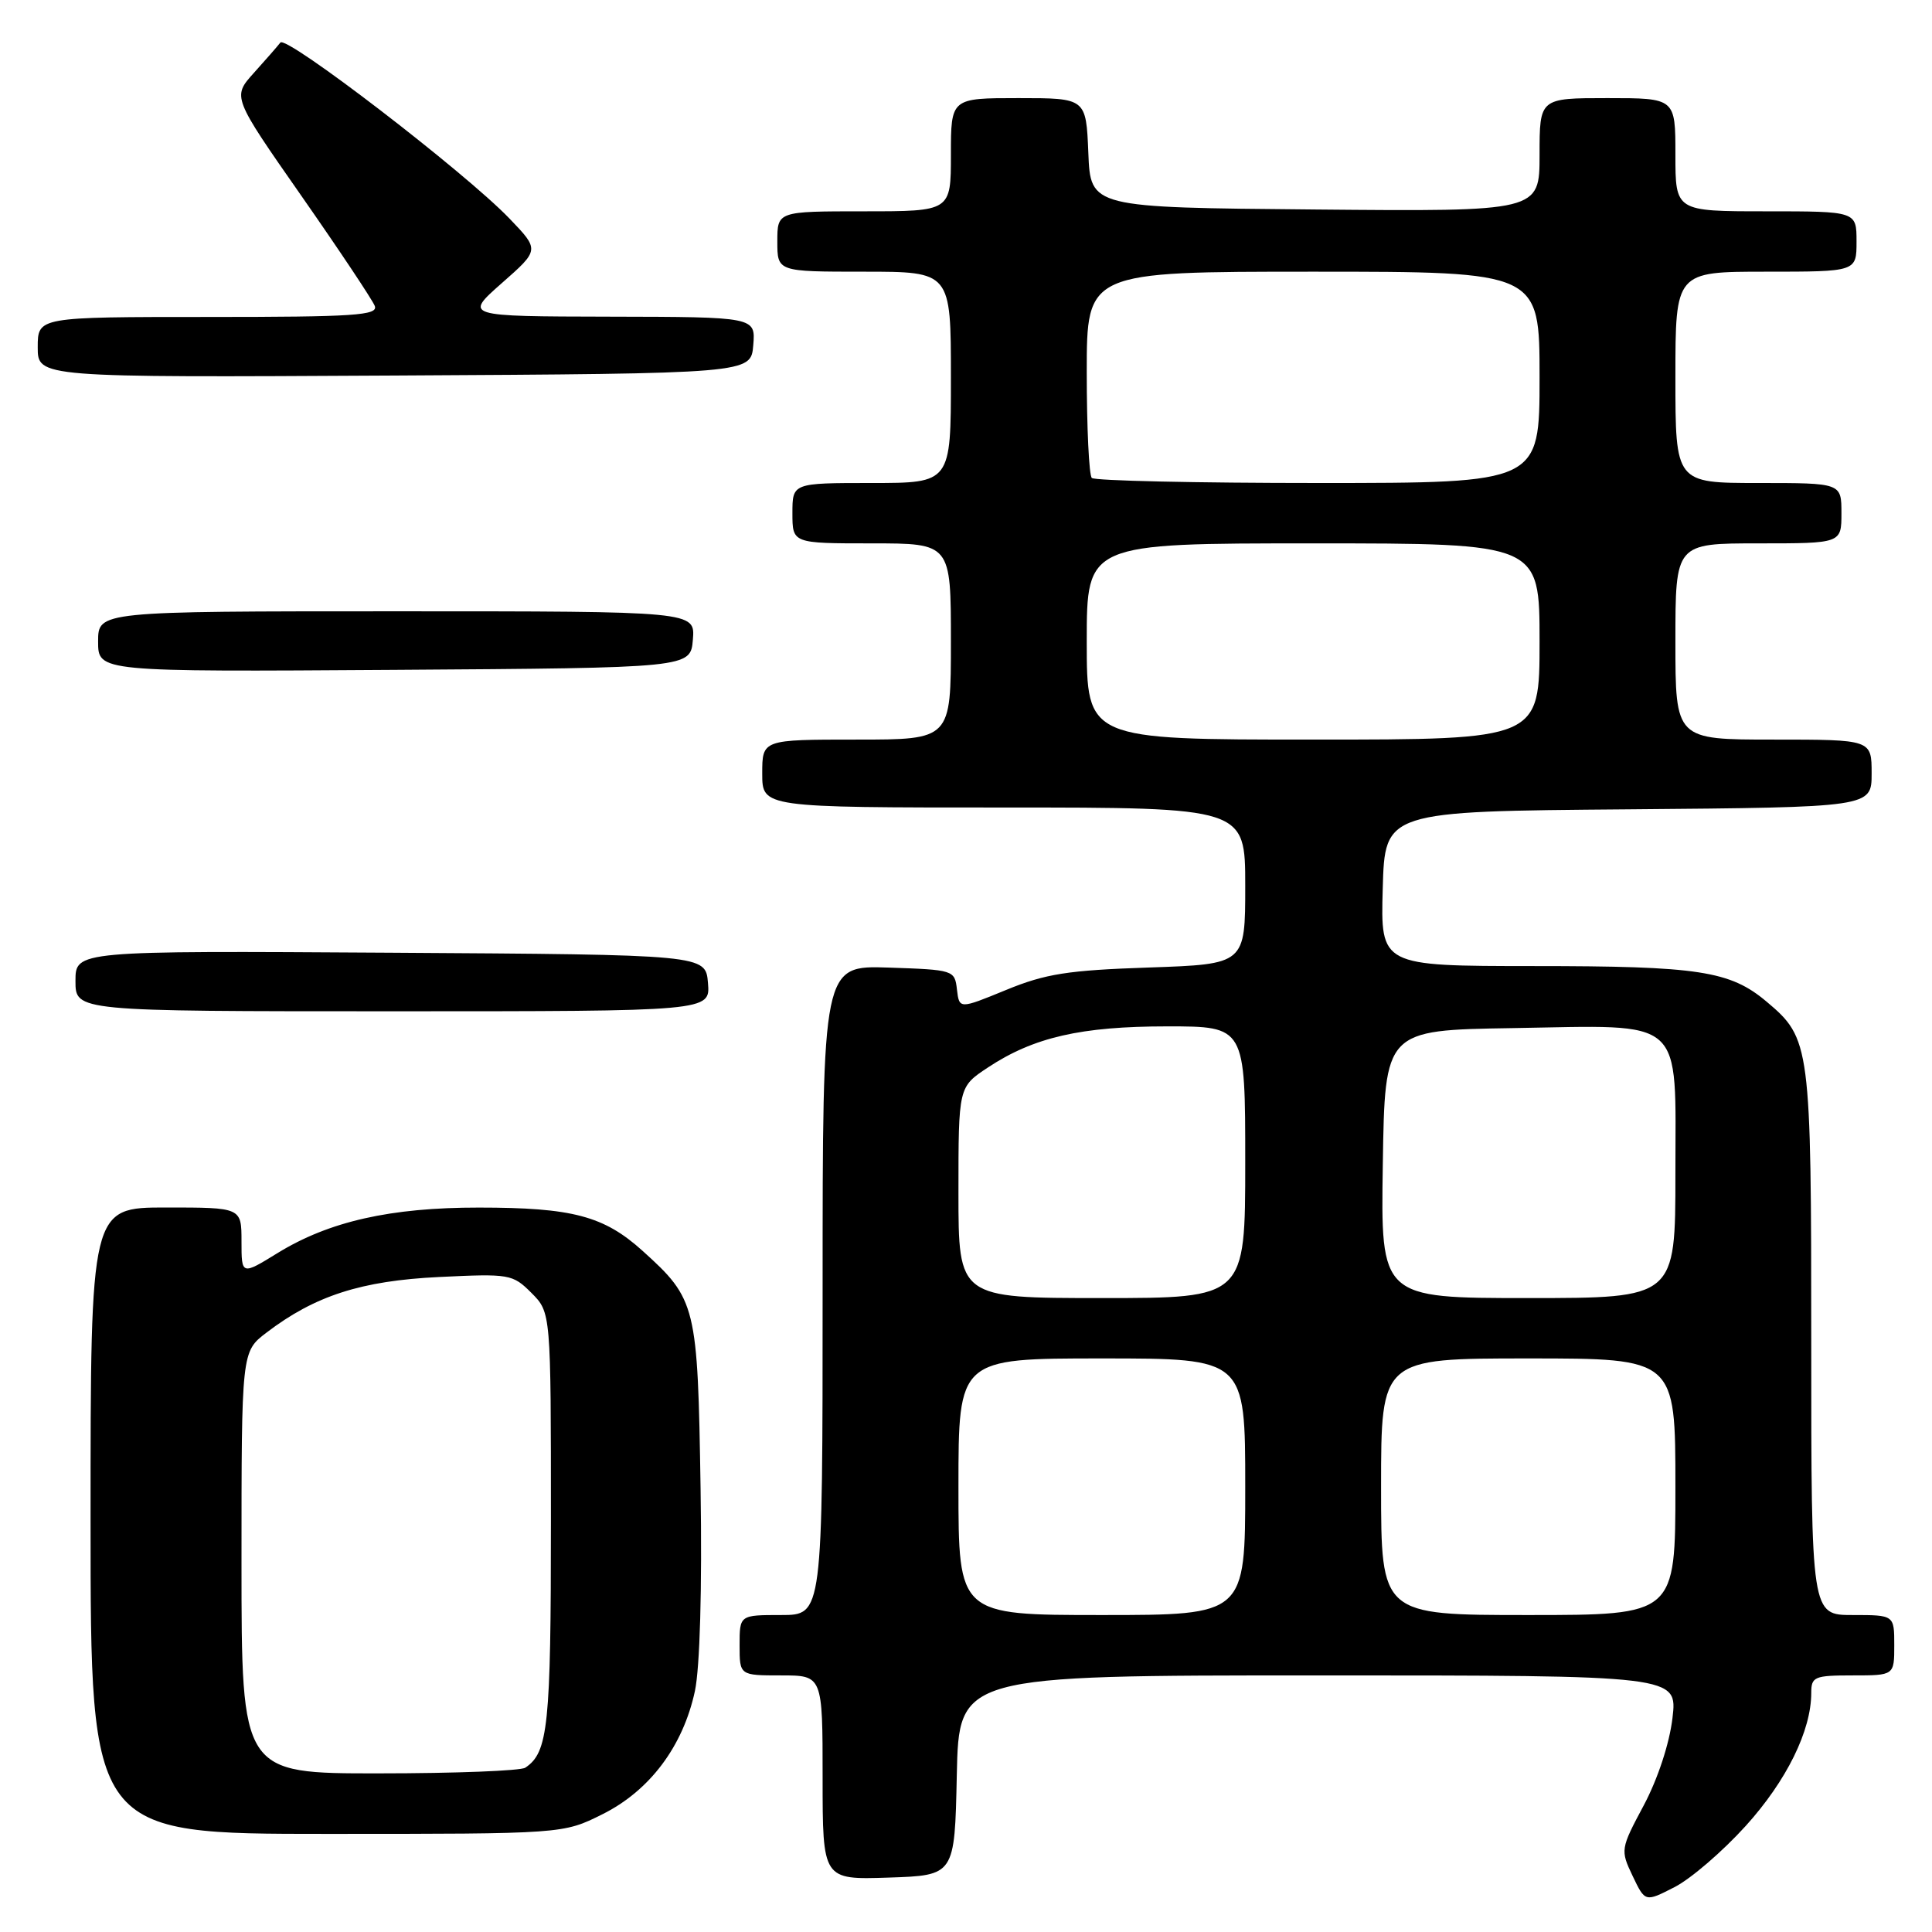 <?xml version="1.0" encoding="UTF-8" standalone="no"?>
<!DOCTYPE svg PUBLIC "-//W3C//DTD SVG 1.1//EN" "http://www.w3.org/Graphics/SVG/1.1/DTD/svg11.dtd" >
<svg xmlns="http://www.w3.org/2000/svg" xmlns:xlink="http://www.w3.org/1999/xlink" version="1.1" viewBox="0 0 256 256">
 <g >
 <path fill="currentColor"
d=" M 231.32 241.94 C 236.73 235.96 240.00 229.32 240.00 224.32 C 240.00 222.17 240.41 222.00 245.50 222.00 C 251.00 222.00 251.00 222.00 251.00 218.00 C 251.00 214.00 251.00 214.00 245.50 214.00 C 240.00 214.00 240.00 214.00 240.00 177.97 C 240.00 138.47 239.89 137.61 234.10 132.74 C 229.24 128.64 225.11 128.01 203.22 128.01 C 182.93 128.00 182.93 128.00 183.22 117.75 C 183.50 107.50 183.50 107.50 215.75 107.24 C 248.00 106.97 248.00 106.97 248.00 102.49 C 248.00 98.00 248.00 98.00 235.00 98.00 C 222.00 98.00 222.00 98.00 222.00 85.00 C 222.00 72.00 222.00 72.00 233.00 72.00 C 244.00 72.00 244.00 72.00 244.00 68.00 C 244.00 64.00 244.00 64.00 233.00 64.00 C 222.00 64.00 222.00 64.00 222.00 50.00 C 222.00 36.00 222.00 36.00 234.00 36.00 C 246.00 36.00 246.00 36.00 246.00 32.00 C 246.00 28.00 246.00 28.00 234.00 28.00 C 222.00 28.00 222.00 28.00 222.00 20.50 C 222.00 13.00 222.00 13.00 213.00 13.00 C 204.00 13.00 204.00 13.00 204.00 20.51 C 204.00 28.03 204.00 28.03 174.25 27.76 C 144.50 27.50 144.50 27.50 144.21 20.25 C 143.91 13.00 143.91 13.00 134.96 13.00 C 126.00 13.00 126.00 13.00 126.00 20.50 C 126.00 28.00 126.00 28.00 114.50 28.00 C 103.00 28.00 103.00 28.00 103.00 32.00 C 103.00 36.00 103.00 36.00 114.50 36.00 C 126.00 36.00 126.00 36.00 126.00 50.00 C 126.00 64.00 126.00 64.00 115.50 64.00 C 105.00 64.00 105.00 64.00 105.00 68.00 C 105.00 72.00 105.00 72.00 115.50 72.00 C 126.00 72.00 126.00 72.00 126.00 85.00 C 126.00 98.00 126.00 98.00 113.50 98.00 C 101.00 98.00 101.00 98.00 101.00 102.50 C 101.00 107.00 101.00 107.00 133.00 107.00 C 165.00 107.00 165.00 107.00 165.00 117.38 C 165.00 127.76 165.00 127.76 152.25 128.20 C 141.51 128.56 138.52 129.03 133.30 131.18 C 127.11 133.72 127.11 133.72 126.80 131.11 C 126.51 128.54 126.35 128.50 117.75 128.21 C 109.00 127.92 109.00 127.92 109.00 170.96 C 109.00 214.00 109.00 214.00 103.50 214.00 C 98.00 214.00 98.00 214.00 98.00 218.00 C 98.00 222.00 98.00 222.00 103.50 222.00 C 109.00 222.00 109.00 222.00 109.00 235.54 C 109.00 249.08 109.00 249.08 117.75 248.79 C 126.50 248.50 126.50 248.50 126.78 235.25 C 127.06 222.00 127.06 222.00 174.67 222.00 C 222.28 222.00 222.28 222.00 221.61 227.66 C 221.21 231.03 219.67 235.71 217.81 239.21 C 214.72 244.99 214.70 245.15 216.33 248.57 C 217.99 252.05 217.99 252.05 221.87 250.06 C 224.01 248.98 228.26 245.32 231.32 241.94 Z  M 79.82 240.40 C 86.09 237.28 90.51 231.39 92.08 224.07 C 92.74 220.96 93.04 210.52 92.83 197.24 C 92.45 172.93 92.27 172.18 85.14 165.74 C 80.02 161.12 75.84 160.01 63.46 160.01 C 51.74 160.00 43.61 161.84 36.79 166.03 C 32.00 168.98 32.00 168.98 32.00 164.49 C 32.00 160.00 32.00 160.00 22.00 160.00 C 12.00 160.00 12.00 160.00 12.00 201.50 C 12.00 243.00 12.00 243.00 43.30 243.00 C 74.61 243.00 74.61 243.00 79.82 240.40 Z  M 93.81 130.25 C 93.50 126.50 93.50 126.50 51.75 126.24 C 10.00 125.98 10.00 125.98 10.00 129.99 C 10.00 134.00 10.00 134.00 52.06 134.00 C 94.12 134.00 94.12 134.00 93.81 130.25 Z  M 91.81 84.75 C 92.12 81.00 92.12 81.00 52.56 81.00 C 13.00 81.00 13.00 81.00 13.00 85.01 C 13.00 89.02 13.00 89.02 52.25 88.76 C 91.50 88.50 91.50 88.50 91.81 84.75 Z  M 99.81 45.75 C 100.12 42.00 100.12 42.00 80.81 41.96 C 61.50 41.92 61.50 41.92 66.50 37.51 C 71.50 33.11 71.50 33.11 67.50 28.95 C 61.60 22.81 37.93 4.63 37.15 5.64 C 36.79 6.11 35.20 7.93 33.63 9.67 C 30.78 12.84 30.78 12.84 39.94 25.96 C 44.98 33.18 49.35 39.74 49.66 40.54 C 50.13 41.79 46.98 42.00 27.61 42.00 C 5.00 42.00 5.00 42.00 5.00 46.01 C 5.00 50.02 5.00 50.02 52.25 49.76 C 99.50 49.50 99.50 49.50 99.81 45.75 Z  M 127.00 197.00 C 127.00 180.00 127.00 180.00 146.00 180.00 C 165.00 180.00 165.00 180.00 165.00 197.00 C 165.00 214.00 165.00 214.00 146.00 214.00 C 127.00 214.00 127.00 214.00 127.00 197.00 Z  M 183.00 197.00 C 183.00 180.00 183.00 180.00 202.50 180.00 C 222.00 180.00 222.00 180.00 222.00 197.00 C 222.00 214.00 222.00 214.00 202.50 214.00 C 183.00 214.00 183.00 214.00 183.00 197.00 Z  M 127.00 158.01 C 127.00 144.03 127.00 144.03 130.90 141.45 C 136.96 137.44 143.23 136.00 154.66 136.00 C 165.00 136.00 165.00 136.00 165.00 154.00 C 165.00 172.00 165.00 172.00 146.00 172.00 C 127.00 172.00 127.00 172.00 127.00 158.01 Z  M 183.23 154.25 C 183.50 136.50 183.50 136.50 200.39 136.23 C 223.53 135.85 222.00 134.48 222.00 155.52 C 222.00 172.00 222.00 172.00 202.48 172.00 C 182.95 172.00 182.95 172.00 183.23 154.25 Z  M 144.00 85.00 C 144.00 72.00 144.00 72.00 174.00 72.00 C 204.00 72.00 204.00 72.00 204.00 85.00 C 204.00 98.00 204.00 98.00 174.00 98.00 C 144.00 98.00 144.00 98.00 144.00 85.00 Z  M 144.67 63.33 C 144.30 62.97 144.00 56.67 144.00 49.33 C 144.00 36.00 144.00 36.00 174.00 36.00 C 204.00 36.00 204.00 36.00 204.00 50.00 C 204.00 64.00 204.00 64.00 174.67 64.00 C 158.53 64.00 145.03 63.70 144.67 63.33 Z  M 32.00 207.05 C 32.00 179.10 32.00 179.10 35.31 176.58 C 41.72 171.69 47.86 169.71 58.17 169.21 C 67.52 168.76 67.92 168.82 70.42 171.32 C 73.00 173.91 73.00 173.91 73.00 201.52 C 73.00 228.71 72.64 232.21 69.60 234.23 C 69.00 234.64 60.29 234.98 50.25 234.98 C 32.00 235.00 32.00 235.00 32.00 207.05 Z "/>
</g>
</svg>